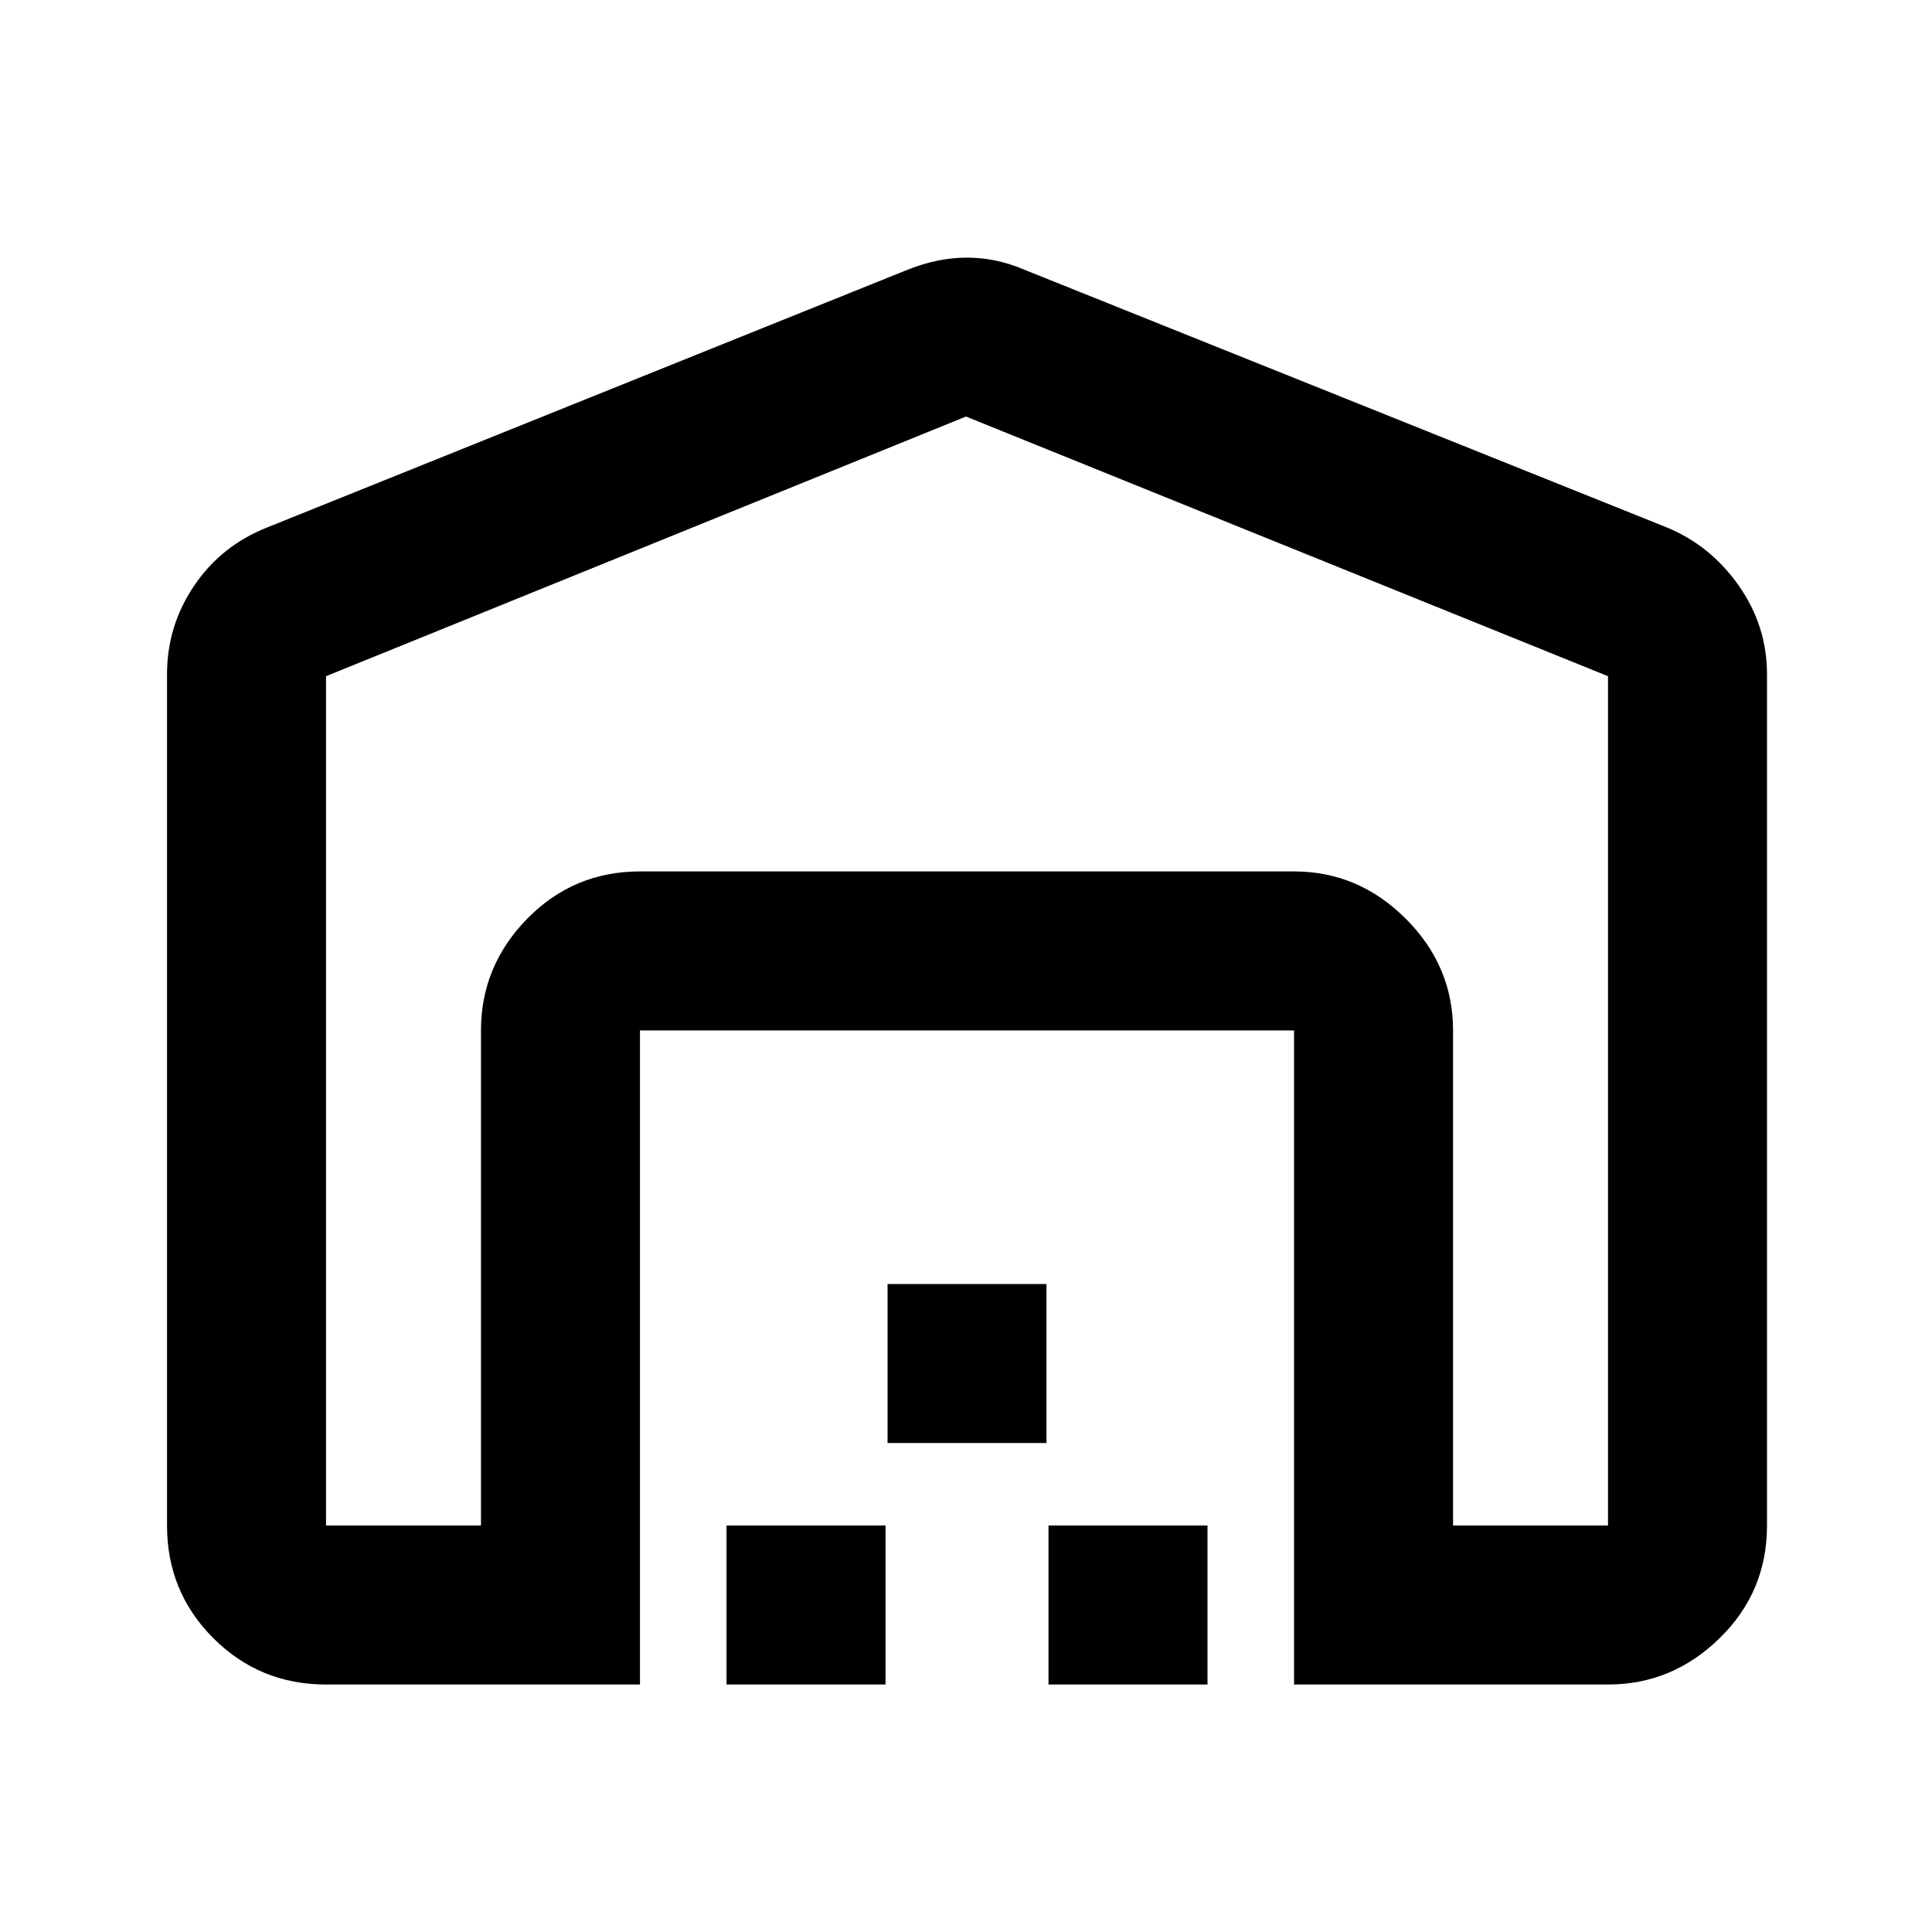 <svg xmlns="http://www.w3.org/2000/svg" height="20" width="20"><path d="M10 4.312 3.375 7v8.792h1.604v-5.125q0-.667.479-1.157.48-.489 1.167-.489h6.771q.666 0 1.156.489.49.49.49 1.157v5.125h1.604V7ZM6.625 17.438h-3.25q-.687 0-1.167-.48-.479-.479-.479-1.166V6.979q0-.5.281-.916.282-.417.761-.605l6.625-2.666q.312-.125.614-.125t.594.125l6.646 2.666q.458.188.75.605.292.416.292.916v8.813q0 .687-.49 1.166-.49.48-1.156.48h-3.25v-6.771H6.625Zm.896 0v-1.646h1.646v1.646Zm1.667-2.5v-1.646h1.645v1.646Zm1.666 2.5v-1.646H12.5v1.646Zm2.542-8.417H6.625h6.771Z"/></svg>